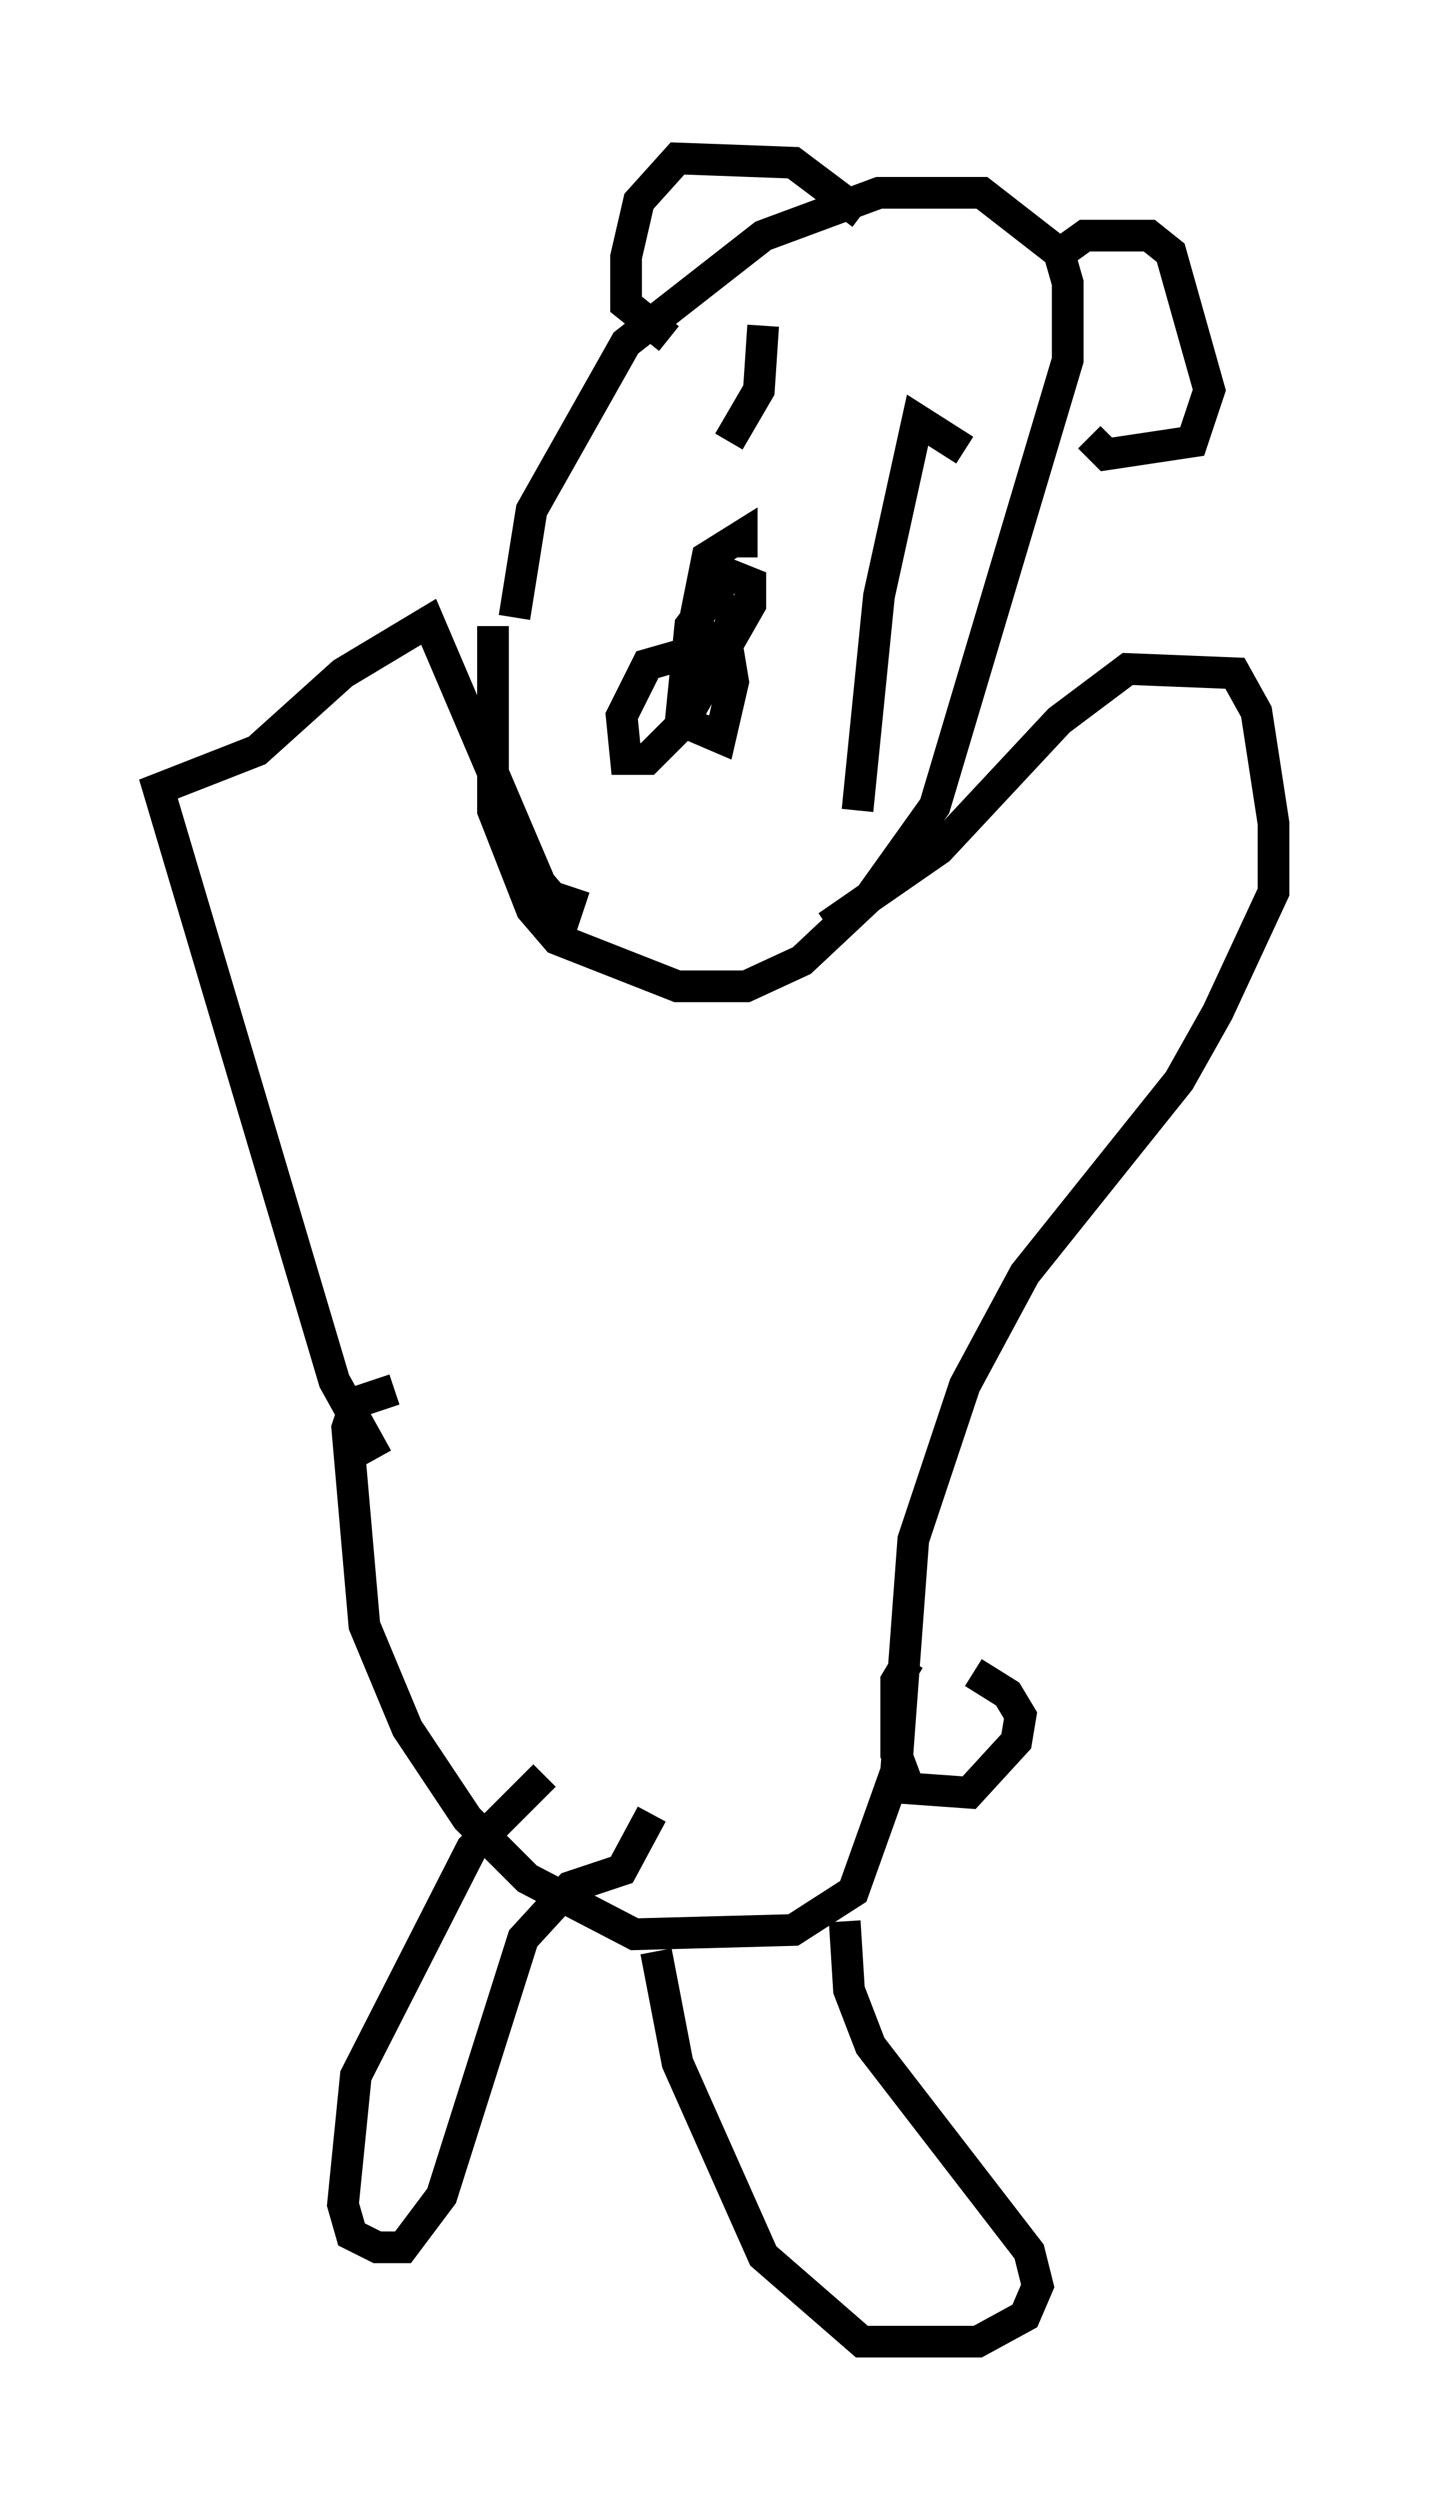 <?xml version="1.0" encoding="utf-8" ?>
<svg baseProfile="full" height="78.876" version="1.1" width="45.182" xmlns="http://www.w3.org/2000/svg" xmlns:ev="http://www.w3.org/2001/xml-events" xmlns:xlink="http://www.w3.org/1999/xlink"><defs /><rect fill="white" height="78.876" width="45.182" x="0" y="0" /><path d="M16.231, 28.139 m0.0, -8.66 l0.541, -3.383 2.977, -5.277 l4.33, -3.383 3.654, -1.353 l3.248, 0.0 2.436, 1.894 l0.271, 0.947 0.0, 2.436 l-4.195, 14.073 -2.03, 2.842 l-2.165, 2.03 -1.759, 0.812 l-2.165, 0.0 -3.789, -1.488 l-0.812, -0.947 -1.218, -3.112 l0.0, -5.819 m7.848, -2.165 l0.0, -0.677 -1.083, 0.677 l-0.541, 2.706 0.0, 2.571 l0.947, 0.406 0.406, -1.759 l-0.135, -0.812 -0.677, -0.271 l-1.894, 0.541 -0.812, 1.624 l0.135, 1.353 0.677, 0.0 l1.083, -1.083 2.165, -3.789 l0.0, -0.677 -0.677, -0.271 l-1.218, 1.624 -0.271, 2.706 l0.947, -1.218 0.406, -1.488 l-0.947, 2.3 0.812, -1.083 l0.541, -2.165 m0.812, -8.525 l-0.135, 2.03 -0.947, 1.624 m7.442, 0.271 l-1.488, -0.947 -1.218, 5.548 l-0.677, 6.766 m-8.931, 2.436 l-0.271, 0.812 -0.812, -0.947 l-3.518, -8.254 -2.706, 1.624 l-2.706, 2.436 -3.112, 1.218 l5.548, 18.674 1.353, 2.436 m14.208, -16.779 l3.518, -2.436 3.789, -4.059 l2.165, -1.624 3.383, 0.135 l0.677, 1.218 0.541, 3.518 l0.0, 2.165 -1.759, 3.789 l-1.218, 2.165 -4.871, 6.089 l-1.894, 3.518 -1.624, 4.871 l-0.541, 7.307 -1.353, 3.789 l-1.894, 1.218 -5.007, 0.135 l-3.383, -1.759 -1.894, -1.894 l-1.894, -2.842 -1.353, -3.248 l-0.541, -6.225 0.271, -0.812 l1.218, -0.406 m16.238, 8.525 l-0.406, 0.677 0.0, 2.3 l0.406, 1.083 1.894, 0.135 l1.488, -1.624 0.135, -0.812 l-0.406, -0.677 -1.083, -0.677 m-4.059, 7.848 l0.135, 2.165 0.677, 1.759 l5.007, 6.495 0.271, 1.083 l-0.406, 0.947 -1.488, 0.812 l-3.654, 0.0 -3.112, -2.706 l-2.706, -6.089 -0.677, -3.518 m-3.518, -5.548 l-2.3, 2.3 -3.654, 7.172 l-0.406, 4.059 0.271, 0.947 l0.812, 0.406 0.812, 0.0 l1.218, -1.624 2.571, -8.119 l1.488, -1.624 1.624, -0.541 l0.947, -1.759 m12.72, -49.12 l0.947, -0.677 2.03, 0.0 l0.677, 0.541 1.218, 4.33 l-0.541, 1.624 -2.706, 0.406 l-0.541, -0.541 m-7.172, -7.036 l-2.165, -1.624 -3.654, -0.135 l-1.218, 1.353 -0.406, 1.759 l0.0, 1.488 1.353, 1.083 " fill="none" stroke="black" stroke-width="1" /></svg>